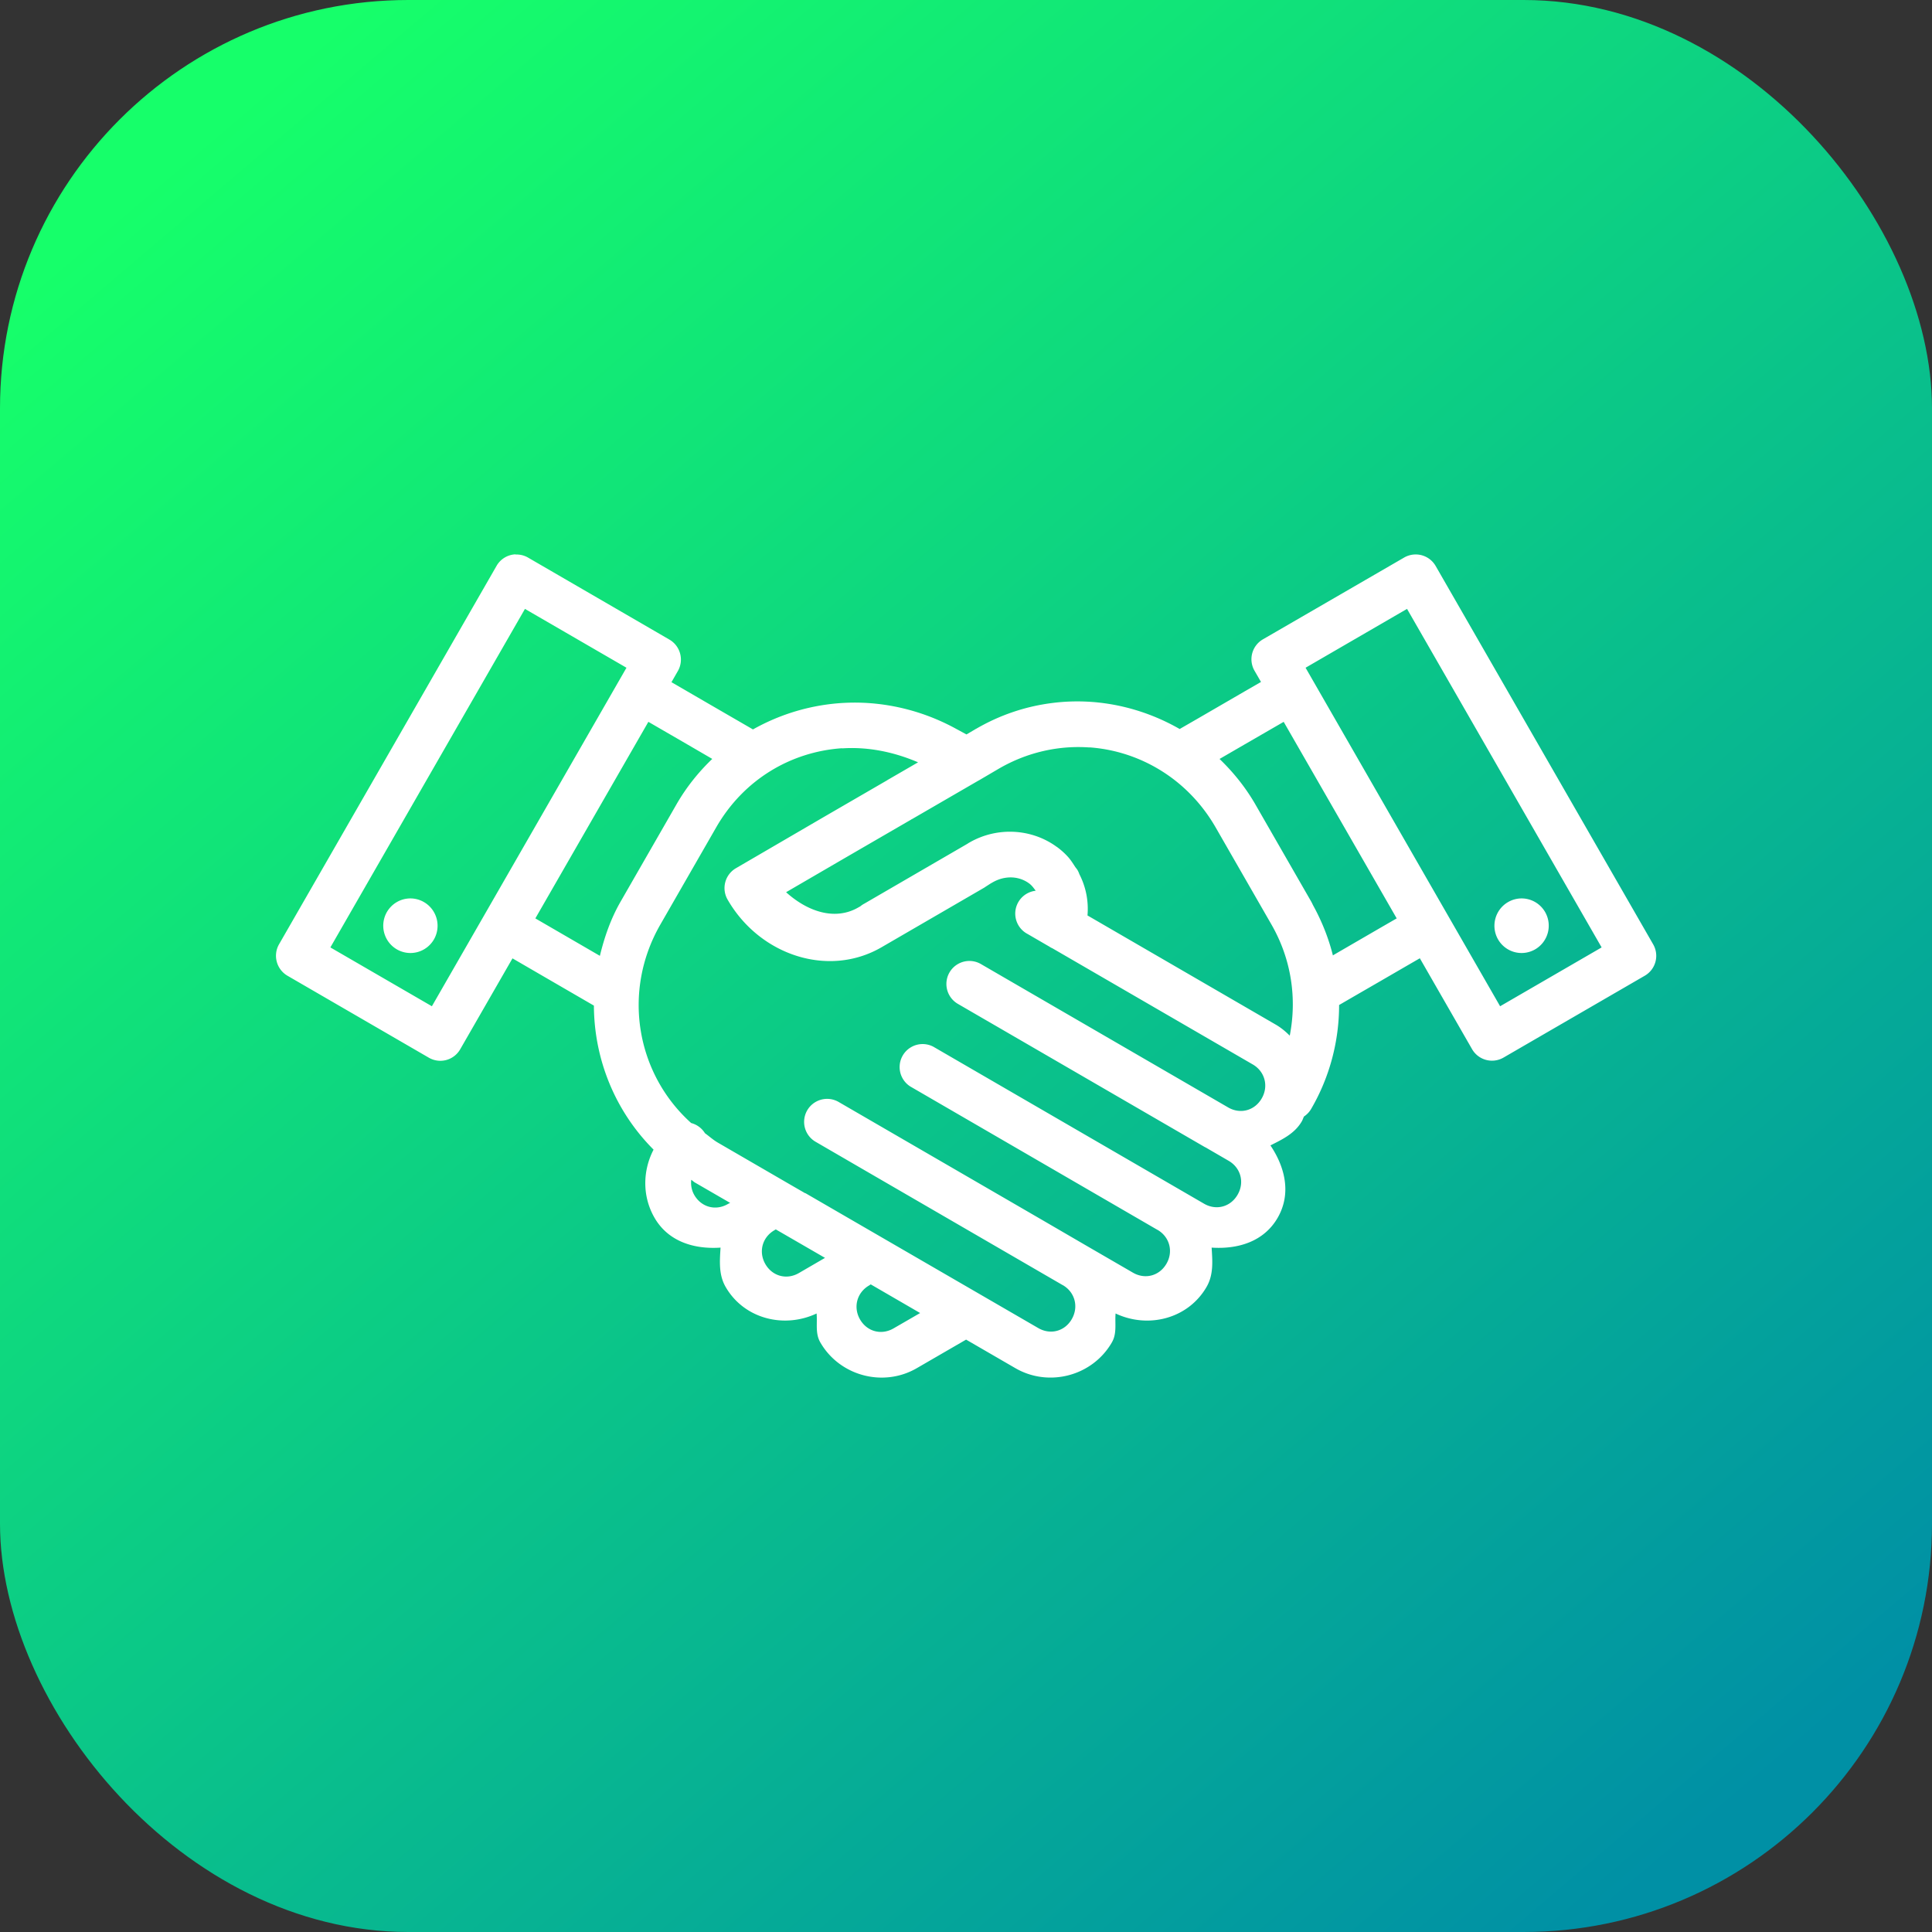 <svg xmlns="http://www.w3.org/2000/svg" xmlns:xlink="http://www.w3.org/1999/xlink" width="42" height="42" viewBox="0 0 42 42"><rect x="0" y="0" width="42" height="42" fill="#333333" stroke="none"/><defs><linearGradient id="b" x1="1073.403" x2="1097.116" y1="516.451" y2="544.308" gradientTransform="translate(-1438.388 316.47) scale(1.346)" gradientUnits="userSpaceOnUse" xlink:href="#a"/><linearGradient id="a"><stop offset="0" stop-color="#16ff6a"/><stop offset="1" stop-color="#0090a5"/></linearGradient></defs><g transform="translate(0 -1010.362)"><rect width="42" height="42" y="1010.362" fill="url(#b)" rx="8.876" ry="8.876"/><path fill="#fff" style="line-height:normal;text-indent:0;text-align:start;text-decoration-line:none;text-decoration-style:solid;text-decoration-color:#000;text-transform:none;block-progression:tb;isolation:auto;mix-blend-mode:normal" d="m 11.205,1022.413 a 0.501,0.499 75 0 0 -0.41,0.25 l -4.729,8.227 a 0.501,0.499 75 0 0 0.184,0.684 l 3.072,1.781 a 0.501,0.499 75 0 0 0.682,-0.182 l 1.137,-1.977 0.844,0.49 0.926,0.537 c 0.005,1.164 0.458,2.291 1.297,3.131 -0.235,0.452 -0.251,1.01 0.02,1.48 0.301,0.523 0.868,0.689 1.436,0.65 -0.017,0.288 -0.044,0.585 0.109,0.852 0.398,0.694 1.268,0.915 1.979,0.58 0.02,0.213 -0.033,0.431 0.08,0.627 0.42,0.731 1.369,0.985 2.098,0.562 l 1.072,-0.621 1.072,0.621 c 0.729,0.422 1.678,0.169 2.098,-0.562 0.113,-0.196 0.061,-0.414 0.08,-0.627 0.711,0.336 1.58,0.114 1.979,-0.58 0.154,-0.267 0.126,-0.563 0.109,-0.852 0.568,0.038 1.135,-0.127 1.436,-0.65 0.301,-0.524 0.16,-1.099 -0.158,-1.572 0.258,-0.13 0.528,-0.257 0.682,-0.523 0.02,-0.034 0.03,-0.071 0.047,-0.105 a 0.5,0.5 0 0 0 0.166,-0.182 c 0.393,-0.68 0.598,-1.456 0.598,-2.242 l 0.395,-0.229 0.514,-0.297 0.512,-0.297 0.334,-0.193 1.135,1.975 a 0.5,0.5 0 0 0 0.684,0.184 l 3.07,-1.779 a 0.5,0.5 0 0 0 0.184,-0.682 l -4.729,-8.226 a 0.5,0.5 0 0 0 -0.459,-0.25 0.5,0.5 0 0 0 -0.225,0.066 l -3.072,1.779 a 0.5,0.5 0 0 0 -0.182,0.682 l 0.141,0.244 -0.338,0.195 -0.512,0.297 -0.512,0.297 -0.406,0.234 c -0.83,-0.476 -1.794,-0.686 -2.75,-0.568 -0.287,0.035 -0.573,0.098 -0.854,0.192 -0.28,0.093 -0.555,0.217 -0.82,0.371 a 0.5,0.5 0 0 0 -0.002,0 l -0.135,0.08 -0.074,0.043 -0.234,-0.127 c -0.536,-0.292 -1.105,-0.468 -1.678,-0.535 l 0,0 c -0.95,-0.111 -1.905,0.089 -2.729,0.553 l -0.924,-0.535 -0.848,-0.492 0.139,-0.242 a 0.501,0.499 75 0 0 -0.184,-0.684 l -3.07,-1.781 a 0.501,0.499 75 0 0 -0.273,-0.068 z m 0.207,1.186 2.207,1.279 -4.23,7.359 -2.207,-1.279 4.23,-7.359 z m 19.176,0 4.23,7.359 -2.207,1.279 -4.229,-7.359 2.205,-1.279 z m -2.682,2.455 2.457,4.273 -0.338,0.195 -0.512,0.297 -0.512,0.297 -0.025,0.016 c -0.093,-0.374 -0.238,-0.739 -0.432,-1.092 a 0.5,0.5 0 0 0 -0.008,-0.016 c -0.005,-0.01 -0.008,-0.02 -0.014,-0.029 a 0.5,0.5 0 0 0 -0.016,-0.031 l -1.213,-2.111 c -0.217,-0.377 -0.483,-0.705 -0.781,-0.992 l 0.033,-0.019 0.512,-0.297 0.514,-0.297 0.334,-0.193 z m -13.811,0 0.846,0.49 0.543,0.316 c -0.297,0.284 -0.563,0.614 -0.779,0.99 l -1.213,2.111 c -0.217,0.378 -0.353,0.776 -0.451,1.18 l -0.555,-0.322 -0.848,-0.492 2.457,-4.273 z m 9.588,0.555 c 0.661,0.047 1.298,0.287 1.834,0.697 0.357,0.274 0.669,0.624 0.91,1.043 l 1.213,2.111 c 0.441,0.767 0.554,1.621 0.398,2.416 -0.091,-0.09 -0.189,-0.173 -0.305,-0.24 l -4.092,-2.373 c 0.026,-0.302 -0.03,-0.612 -0.176,-0.896 a 0.5,0.5 0 0 0 -0.043,-0.094 c 0,0 0,0 0,0 -0.004,-0.01 -0.009,-0.013 -0.014,-0.019 a 0.5,0.5 0 0 0 -0.031,-0.041 c -0.049,-0.076 -0.098,-0.154 -0.156,-0.219 -0.075,-0.084 -0.159,-0.158 -0.248,-0.223 0,0 -0.002,0 -0.002,0 -0.536,-0.392 -1.288,-0.446 -1.902,-0.09 a 0.5,0.5 0 0 0 -0.02,0.012 l -0.025,0.016 -2.234,1.297 a 0.5,0.5 0 0 0 -0.088,0.059 l -0.041,0.023 c -0.503,0.292 -1.099,0.097 -1.572,-0.33 l 1.332,-0.775 1.385,-0.803 a 0.5,0.5 0 0 0 0.014,-0.01 l 0.004,0 1.449,-0.84 a 0.5,0.5 0 0 0 0.002,0 l 0.443,-0.26 c 0.622,-0.36 1.304,-0.506 1.965,-0.459 z m -5.375,0.022 c 0.548,-0.037 1.111,0.072 1.65,0.303 l -0.637,0.369 a 0.5,0.5 0 0 0 -0.041,0.025 l -1.361,0.789 -1.92,1.119 a 0.5,0.5 0 0 0 -0.182,0.682 c 0.694,1.207 2.188,1.708 3.346,1.037 l 2.238,-1.299 a 0.5,0.5 0 0 0 0.02,-0.014 l 0.115,-0.074 0.035,-0.02 c 0.094,-0.054 0.19,-0.089 0.285,-0.103 0.19,-0.03 0.374,0.016 0.518,0.123 0.056,0.041 0.099,0.1 0.141,0.158 a 0.5,0.5 0 0 0 -0.176,0.94 l 0.455,0.264 a 0.5,0.5 0 0 0 0.002,0 0.5,0.5 0 0 0 0.086,0.049 l 4.352,2.523 c 0.264,0.153 0.349,0.472 0.195,0.738 -0.153,0.266 -0.465,0.35 -0.729,0.197 l -4.863,-2.82 -0.512,-0.297 a 0.5,0.5 0 0 0 -0.502,0.865 l 0.512,0.297 0.297,0.172 4.566,2.648 c 0.001,7e-4 0.003,-7e-4 0.004,0 l 0.508,0.295 c 0.264,0.153 0.349,0.47 0.195,0.736 -0.153,0.267 -0.465,0.35 -0.729,0.197 l -0.512,-0.297 -4.863,-2.82 -0.512,-0.297 a 0.5,0.5 0 0 0 -0.5,0.865 l 0.512,0.297 4.861,2.82 0.002,0 c 0.262,0.153 0.348,0.469 0.195,0.734 -0.153,0.267 -0.465,0.35 -0.729,0.197 l -1.025,-0.594 -0.947,-0.551 -4.426,-2.566 a 0.5,0.5 0 1 0 -0.502,0.865 l 1.023,0.594 4.35,2.523 0.002,0 c 0.264,0.153 0.348,0.472 0.195,0.738 -0.153,0.267 -0.465,0.348 -0.729,0.195 l -5.062,-2.933 -0.002,0 a 0.5,0.5 0 0 0 -0.006,0 l -0.305,-0.176 -1.59,-0.922 c -0.103,-0.06 -0.187,-0.137 -0.281,-0.205 a 0.5,0.5 0 0 0 -0.299,-0.221 c -1.193,-1.071 -1.51,-2.855 -0.67,-4.316 l 1.213,-2.111 c 0.602,-1.048 1.634,-1.646 2.736,-1.721 z m -9.373,3.262 a 0.591,0.594 0 0 0 -0.525,0.297 0.591,0.594 0 0 0 0.217,0.81 0.591,0.594 0 0 0 0.807,-0.217 0.591,0.594 0 0 0 -0.217,-0.81 0.591,0.594 0 0 0 -0.281,-0.08 z m 24.129,0 a 0.591,0.594 0 0 0 -0.281,0.08 0.591,0.594 0 0 0 -0.217,0.81 0.591,0.594 0 0 0 0.807,0.217 0.591,0.594 0 0 0 0.217,-0.81 0.591,0.594 0 0 0 -0.525,-0.297 z m -18.037,6.117 c 0.029,0.018 0.051,0.042 0.08,0.059 l 0.766,0.443 a 0.5,0.5 0 0 0 -0.051,0.025 c -0.264,0.153 -0.575,0.07 -0.729,-0.197 -0.061,-0.107 -0.078,-0.221 -0.066,-0.33 z m 1.838,1.078 1.07,0.619 -0.568,0.33 c -0.264,0.153 -0.575,0.071 -0.729,-0.195 -0.153,-0.267 -0.067,-0.583 0.197,-0.736 a 0.5,0.5 0 0 0 0.029,-0.018 z m 2.064,1.195 1.074,0.623 -0.578,0.334 c -0.264,0.153 -0.575,0.071 -0.729,-0.195 -0.153,-0.267 -0.067,-0.585 0.197,-0.738 a 0.5,0.5 0 0 0 0.035,-0.024 z" color="#000" font-family="sans-serif" font-weight="400" overflow="visible" white-space="normal"/></g></svg>